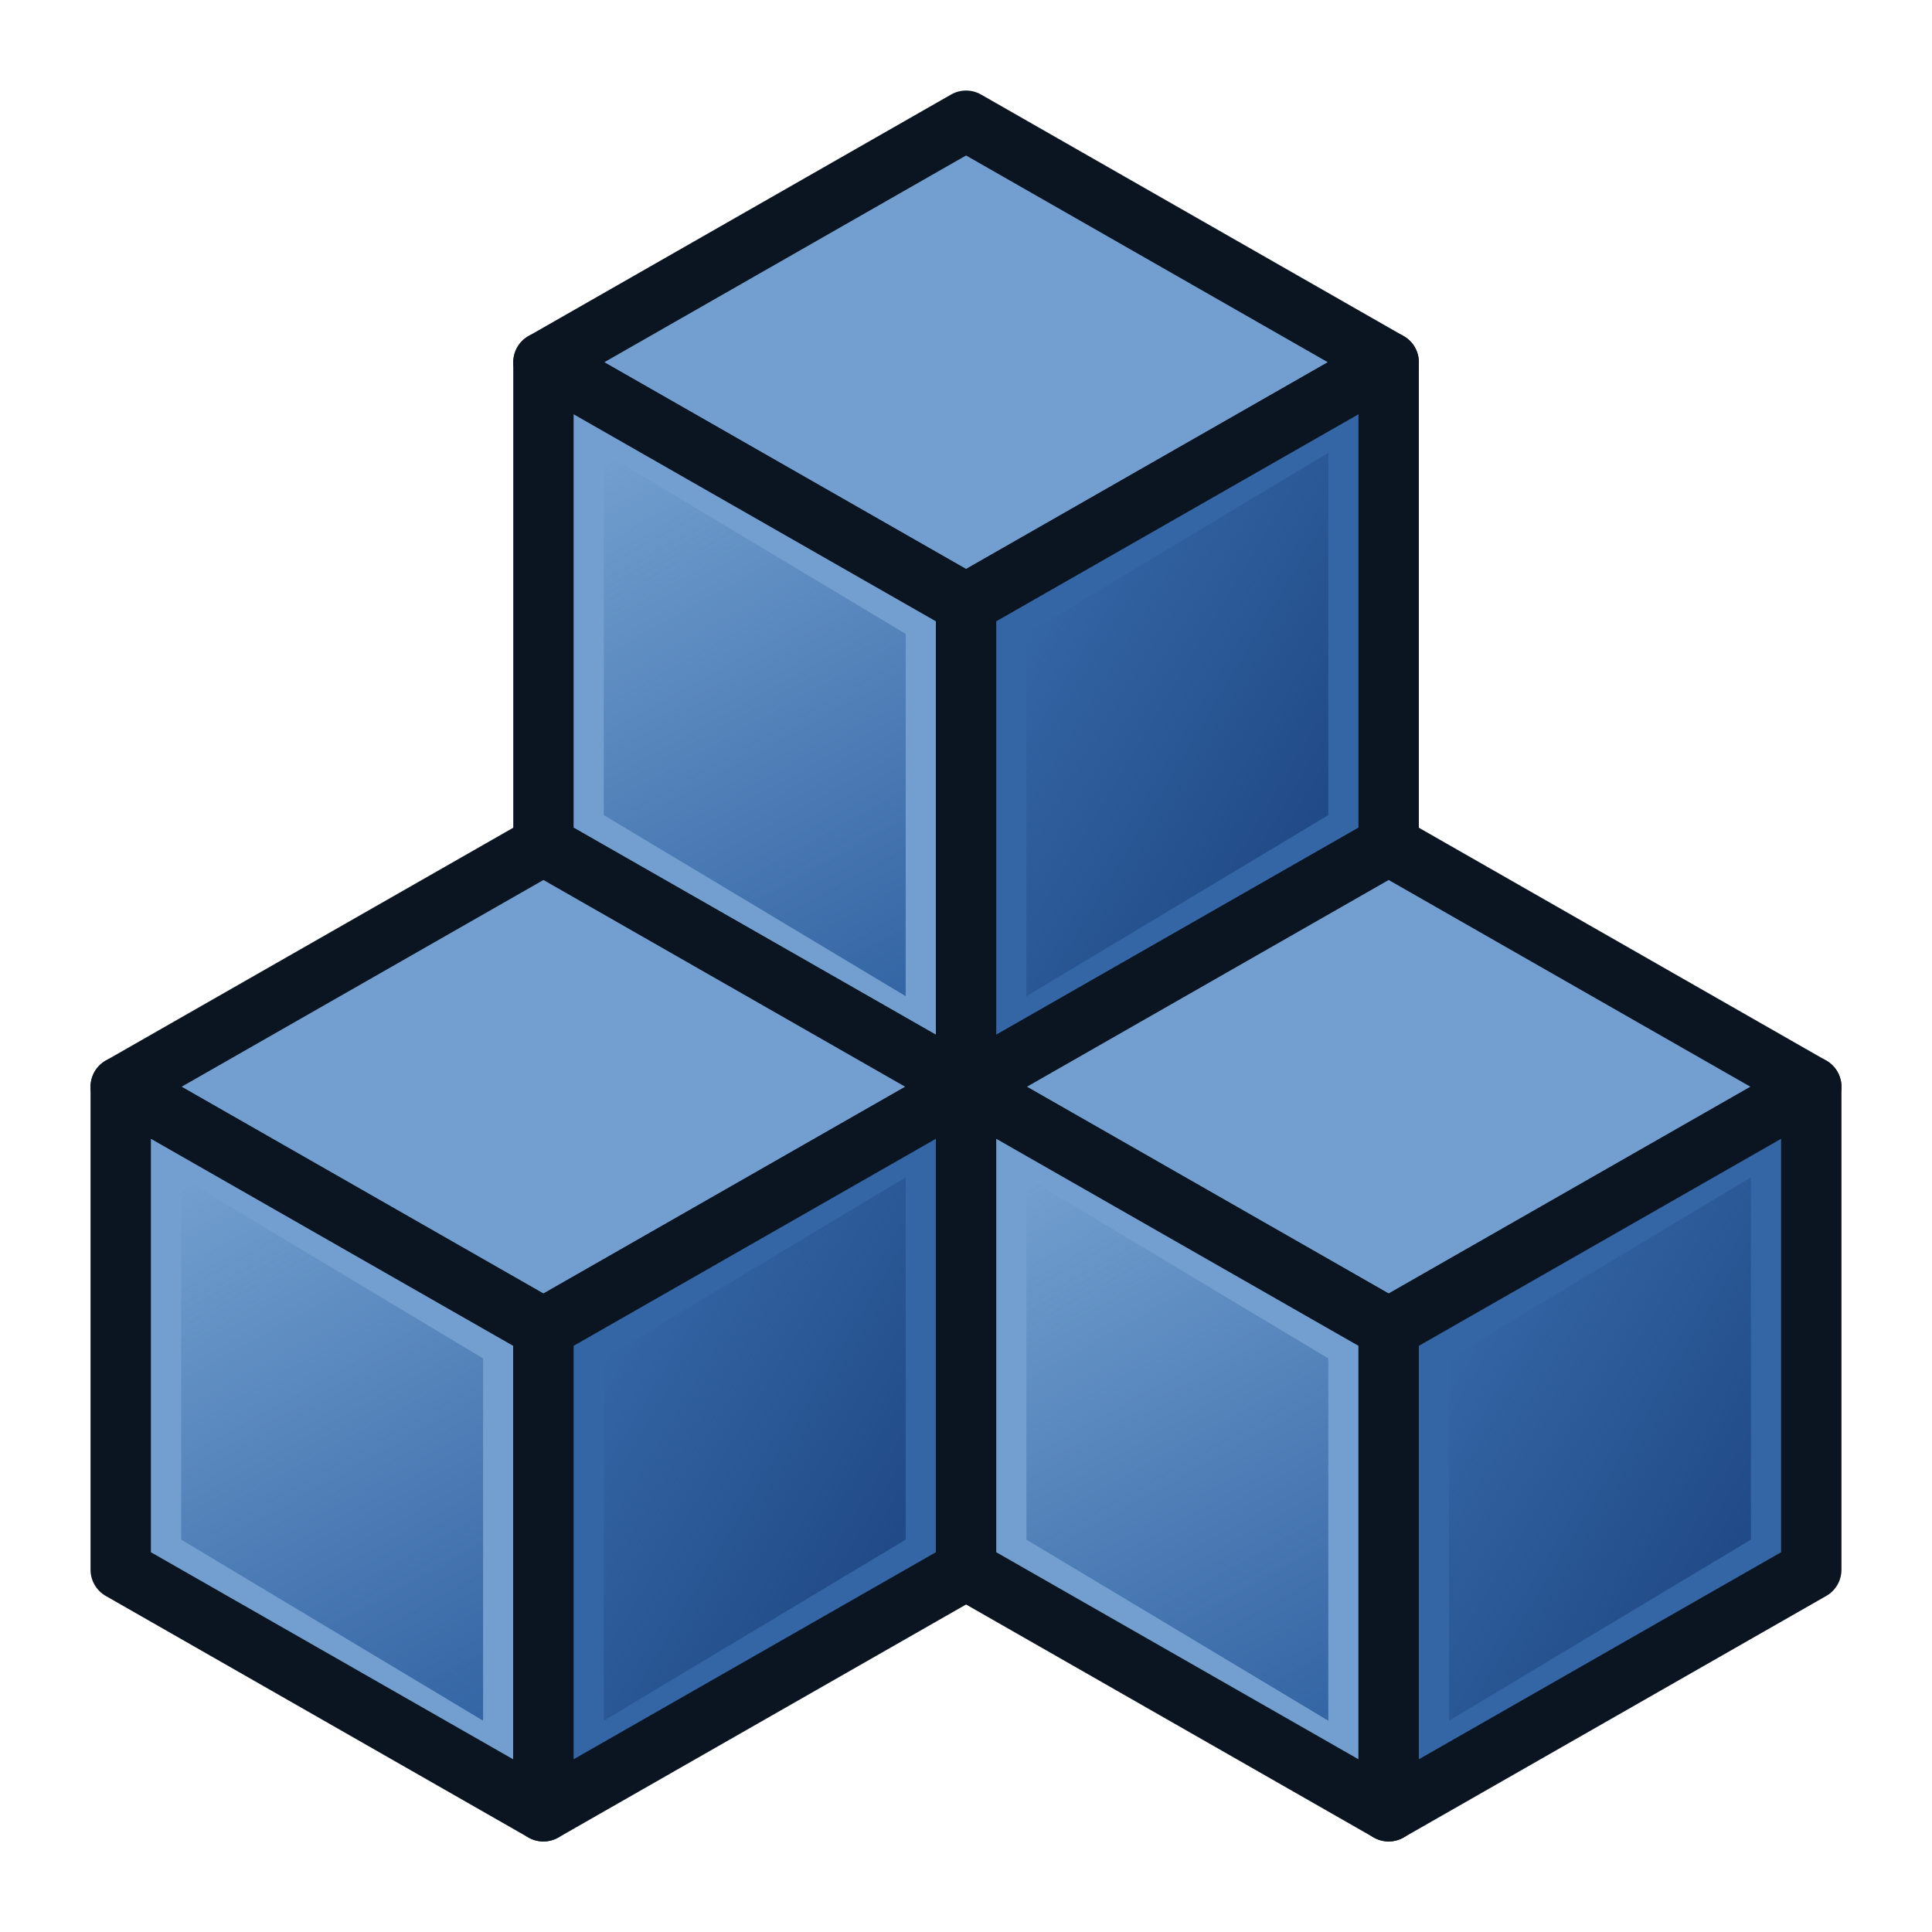 <?xml version="1.0" encoding="UTF-8" standalone="no"?>
<!-- Created with Inkscape (http://www.inkscape.org/) -->

<svg
   xmlns:dc="http://purl.org/dc/elements/1.1/"
   xmlns:cc="http://creativecommons.org/ns#"
   xmlns:rdf="http://www.w3.org/1999/02/22-rdf-syntax-ns#"
   xmlns:svg="http://www.w3.org/2000/svg"
   xmlns="http://www.w3.org/2000/svg"
   xmlns:xlink="http://www.w3.org/1999/xlink"
   xmlns:sodipodi="http://sodipodi.sourceforge.net/DTD/sodipodi-0.dtd"
   xmlns:inkscape="http://www.inkscape.org/namespaces/inkscape"
   sodipodi:docname="APLAN_Compound.svg"
   inkscape:version="1.0.1 (3bc2e813f5, 2020-09-07)"
   id="svg8"
   version="1.1"
   viewBox="0 0 16.933 16.933"
   height="64"
   width="64">
  <defs
     id="defs2">
    <linearGradient
       inkscape:collect="always"
       id="linearGradient1111">
      <stop
         style="stop-color:#204a87;stop-opacity:1;"
         offset="0"
         id="stop1107" />
      <stop
         style="stop-color:#204a87;stop-opacity:0;"
         offset="1"
         id="stop1109" />
    </linearGradient>
    <linearGradient
       inkscape:collect="always"
       id="linearGradient1087">
      <stop
         style="stop-color:#3465a4;stop-opacity:1;"
         offset="0"
         id="stop1083" />
      <stop
         style="stop-color:#3465a4;stop-opacity:0;"
         offset="1"
         id="stop1085" />
    </linearGradient>
    <linearGradient
       inkscape:collect="always"
       xlink:href="#linearGradient1087"
       id="linearGradient1089"
       x1="7.938"
       y1="8.467"
       x2="5.292"
       y2="3.704"
       gradientUnits="userSpaceOnUse"
       gradientTransform="translate(3.3333333e-7,0.265)" />
    <linearGradient
       inkscape:collect="always"
       xlink:href="#linearGradient1087"
       id="linearGradient1097"
       x1="4.233"
       y1="14.817"
       x2="1.587"
       y2="10.054"
       gradientUnits="userSpaceOnUse"
       gradientTransform="translate(3.3333333e-7,0.265)" />
    <linearGradient
       inkscape:collect="always"
       xlink:href="#linearGradient1087"
       id="linearGradient1105"
       x1="11.642"
       y1="14.817"
       x2="8.996"
       y2="10.054"
       gradientUnits="userSpaceOnUse"
       gradientTransform="translate(3.3333333e-7,0.265)" />
    <linearGradient
       inkscape:collect="always"
       xlink:href="#linearGradient1111"
       id="linearGradient1113"
       x1="11.642"
       y1="6.879"
       x2="8.996"
       y2="5.292"
       gradientUnits="userSpaceOnUse"
       gradientTransform="translate(3.3333333e-7,0.265)" />
    <linearGradient
       inkscape:collect="always"
       xlink:href="#linearGradient1111"
       id="linearGradient1121"
       x1="15.346"
       y1="13.229"
       x2="12.7"
       y2="11.642"
       gradientUnits="userSpaceOnUse"
       gradientTransform="translate(3.3333333e-7,0.265)" />
    <linearGradient
       inkscape:collect="always"
       xlink:href="#linearGradient1111"
       id="linearGradient1129"
       x1="7.938"
       y1="13.229"
       x2="5.292"
       y2="11.642"
       gradientUnits="userSpaceOnUse"
       gradientTransform="translate(3.3333333e-7,0.265)" />
  </defs>
  <sodipodi:namedview
     id="base"
     pagecolor="#ffffff"
     bordercolor="#666666"
     borderopacity="1.0"
     inkscape:pageopacity="0.0"
     inkscape:pageshadow="2"
     inkscape:zoom="12.359375"
     inkscape:cx="32"
     inkscape:cy="32"
     inkscape:document-units="mm"
     inkscape:current-layer="layer1"
     inkscape:document-rotation="0"
     showgrid="true"
     units="px"
     inkscape:window-width="1920"
     inkscape:window-height="991"
     inkscape:window-x="-9"
     inkscape:window-y="-9"
     inkscape:window-maximized="1">
    <inkscape:grid
       type="xygrid"
       id="grid833"
       empspacing="1" />
  </sodipodi:namedview>
  <g
     inkscape:label="Layer 1"
     inkscape:groupmode="layer"
     id="layer1">
    <path
       style="fill:#729fcf;stroke:#0b1521;stroke-width:0.529;stroke-linecap:round;stroke-linejoin:round;stroke-miterlimit:4;stroke-dasharray:none;stroke-opacity:1"
       d="M 4.763,3.175 8.467,1.058 12.171,3.175 8.467,5.292 Z"
       id="path16164" />
    <path
       style="opacity:1;mix-blend-mode:normal;fill:#729fcf;fill-opacity:1;stroke:#0b1521;stroke-width:0.529;stroke-linecap:round;stroke-linejoin:round;stroke-miterlimit:4;stroke-dasharray:none;stroke-opacity:1"
       d="M 4.763,3.175 V 7.408 L 8.467,9.525 V 5.292 Z"
       id="path16172" />
    <path
       style="fill:#3465a4;stroke:#0b1521;stroke-width:0.529;stroke-linecap:round;stroke-linejoin:round;stroke-miterlimit:4;stroke-dasharray:none;stroke-opacity:1"
       d="M 8.467,5.292 12.171,3.175 V 7.408 L 8.467,9.525 Z"
       id="path16174" />
    <path
       style="fill:#729fcf;stroke:#0b1521;stroke-width:0.529;stroke-linecap:round;stroke-linejoin:round;stroke-miterlimit:4;stroke-dasharray:none;stroke-opacity:1"
       d="M 4.763,7.408 1.058,9.525 4.763,11.642 8.467,9.525 Z"
       id="path16176" />
    <path
       style="fill:#729fcf;stroke:#0b1521;stroke-width:0.529;stroke-linecap:round;stroke-linejoin:round;stroke-miterlimit:4;stroke-dasharray:none;stroke-opacity:1"
       d="m 1.058,9.525 3.704,2.117 V 15.875 L 1.058,13.758 Z"
       id="path16178" />
    <path
       style="fill:#3465a4;stroke:#0b1521;stroke-width:0.529;stroke-linecap:round;stroke-linejoin:round;stroke-miterlimit:4;stroke-dasharray:none;stroke-opacity:1"
       d="M 4.763,11.642 8.467,9.525 v 4.233 L 4.763,15.875 Z"
       id="path16180" />
    <path
       style="fill:#729fcf;stroke:#0b1521;stroke-width:0.529;stroke-linecap:round;stroke-linejoin:round;stroke-miterlimit:4;stroke-dasharray:none;stroke-opacity:1"
       d="M 8.467,9.525 12.171,11.642 15.875,9.525 12.171,7.408 Z"
       id="path16182" />
    <path
       style="fill:#729fcf;stroke:#0b1521;stroke-width:0.529;stroke-linecap:round;stroke-linejoin:round;stroke-miterlimit:4;stroke-dasharray:none;stroke-opacity:1"
       d="M 12.171,11.642 V 15.875 L 8.467,13.758 V 9.525 Z"
       id="path16184" />
    <path
       style="fill:#3465a4;stroke:#0b1521;stroke-width:0.529;stroke-linecap:round;stroke-linejoin:round;stroke-miterlimit:4;stroke-dasharray:none;stroke-opacity:1"
       d="M 12.171,11.642 15.875,9.525 v 4.233 L 12.171,15.875 v -4.233"
       id="path16186" />
    <path
       style="fill:url(#linearGradient1089);fill-opacity:1;stroke:none;stroke-width:0.1;stroke-linecap:butt;stroke-linejoin:round;stroke-miterlimit:4;stroke-dasharray:none;stroke-opacity:1"
       d="m 5.292,3.969 2.646,1.587 v 3.175 L 5.292,7.144 Z"
       id="path1015" />
    <path
       style="fill:url(#linearGradient1113);fill-opacity:1;stroke:none;stroke-width:0.1;stroke-linecap:butt;stroke-linejoin:round;stroke-miterlimit:4;stroke-dasharray:none;stroke-opacity:1"
       d="m 8.996,5.556 2.646,-1.587 v 3.175 l -2.646,1.587 z"
       id="path1017" />
    <path
       style="fill:url(#linearGradient1097);fill-opacity:1;stroke:none;stroke-width:0.1;stroke-linecap:butt;stroke-linejoin:round;stroke-miterlimit:4;stroke-dasharray:none;stroke-opacity:1"
       d="m 1.588,10.319 2.646,1.587 V 15.081 L 1.588,13.494 Z"
       id="path1019" />
    <path
       style="fill:url(#linearGradient1129);fill-opacity:1;stroke:none;stroke-width:0.1;stroke-linecap:butt;stroke-linejoin:round;stroke-miterlimit:4;stroke-dasharray:none;stroke-opacity:1"
       d="m 5.292,11.906 2.646,-1.587 v 3.175 L 5.292,15.081 Z"
       id="path1021" />
    <path
       style="fill:url(#linearGradient1105);fill-opacity:1;stroke:none;stroke-width:0.1;stroke-linecap:butt;stroke-linejoin:round;stroke-miterlimit:4;stroke-dasharray:none;stroke-opacity:1"
       d="m 8.996,10.319 2.646,1.587 V 15.081 L 8.996,13.494 Z"
       id="path1023" />
    <path
       style="fill:url(#linearGradient1121);fill-opacity:1;stroke:none;stroke-width:0.1;stroke-linecap:butt;stroke-linejoin:round;stroke-miterlimit:4;stroke-dasharray:none;stroke-opacity:1"
       d="m 12.7,11.906 2.646,-1.587 v 3.175 L 12.7,15.081 Z"
       id="path1025" />
  </g>
</svg>

